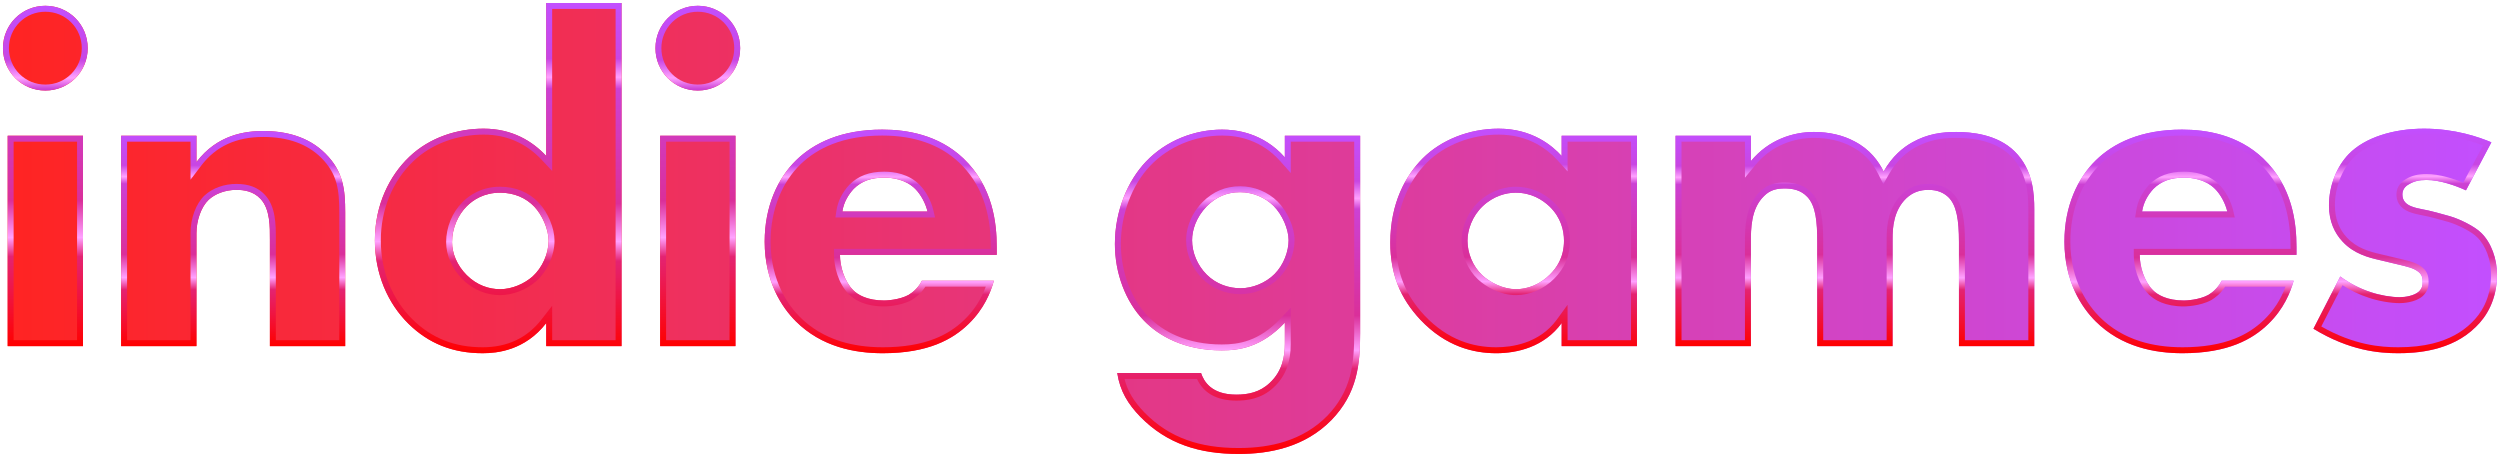 <?xml version="1.0" encoding="utf-8"?>
<!-- Generator: Adobe Illustrator 27.0.0, SVG Export Plug-In . SVG Version: 6.00 Build 0)  -->
<svg version="1.1" id="Layer_1" xmlns="http://www.w3.org/2000/svg" xmlns:xlink="http://www.w3.org/1999/xlink" x="0px" y="0px"
	 viewBox="0 0 3848.15 703.33" style="enable-background:new 0 0 3848.15 703.33;" xml:space="preserve">
<style type="text/css">
	.st0{fill:#FFFFFF;}
	.st1{fill:url(#SVGID_1_);}
	.st2{fill:url(#SVGID_00000010268328523577701980000016570273221512792995_);}
	.st3{fill:url(#SVGID_00000050654483109407122570000002941389048227675296_);}
	.st4{fill:url(#SVGID_00000128443612336155415620000009689116086942938259_);}
	.st5{fill:url(#SVGID_00000122678913526621082620000012870182264839015352_);}
	.st6{fill:url(#SVGID_00000084488388513526028950000017893979042315752064_);}
	.st7{fill:url(#SVGID_00000041974501591083549660000012153603855228038823_);}
	.st8{fill:url(#SVGID_00000085216288227930554670000013905081166460687510_);}
	.st9{fill:url(#SVGID_00000160885487434758575800000002052836589496819631_);}
	.st10{fill:url(#SVGID_00000091702708360778962590000011745757500693016228_);}
	.st11{fill:url(#SVGID_00000163754733732186678890000010259112973439014589_);}
	.st12{fill:url(#SVGID_00000015352434522096617710000015072069837891442087_);}
	.st13{fill:url(#SVGID_00000065066606668422039640000017900358825716335284_);}
	.st14{fill:url(#SVGID_00000103960547696528132360000010945516314527716523_);}
	.st15{fill:url(#SVGID_00000084510802680596558570000005739016916510800514_);}
	.st16{fill:url(#SVGID_00000009587829948195629120000002110637259380128190_);}
	.st17{fill:url(#SVGID_00000158729564209481316960000017048581290734012345_);}
	.st18{fill:url(#SVGID_00000173131897660004276370000014125718891999622549_);}
	.st19{fill:url(#SVGID_00000120523147715235985930000002111344724616225152_);}
	.st20{fill:url(#SVGID_00000000930190243467329950000001829268792246387074_);}
	.st21{fill:url(#SVGID_00000163049387102289202480000017534021890813911471_);}
	.st22{fill:url(#SVGID_00000062902673934350230470000017100781203253895352_);}
	.st23{fill:url(#SVGID_00000078733333717314684360000001729737651715933580_);}
	.st24{fill:url(#SVGID_00000047027867622410810860000014319753537894140334_);}
	.st25{fill:url(#SVGID_00000142139969211777893360000012619107145372898473_);}
	.st26{fill:url(#SVGID_00000176010171608167905220000014637471492958382226_);}
	.st27{fill:url(#SVGID_00000049912918489192354180000016354374077982404789_);}
	.st28{fill:url(#SVGID_00000168089071741522912750000005813551900126686131_);}
	.st29{fill:url(#SVGID_00000055695365817139490270000008636184944920195514_);}
	.st30{fill:url(#SVGID_00000101101653851051216770000001445690361266537404_);}
	.st31{fill:url(#SVGID_00000025407741729654780890000011445373661172359089_);}
	.st32{fill:url(#SVGID_00000146500643631228534750000001609359707248125361_);}
	.st33{fill:url(#SVGID_00000013914475469463196320000011117696230760737972_);}
	.st34{fill:url(#SVGID_00000008860692298228440650000014710618842668242343_);}
	.st35{fill:url(#SVGID_00000023965047347675029660000013181042942391764892_);}
	.st36{fill:url(#SVGID_00000000205911988463363580000015291372435523437193_);}
	.st37{fill:url(#SVGID_00000082333147552027493340000012881917063164675201_);}
	.st38{fill:url(#SVGID_00000117666440501955692240000014091248886075821474_);}
	.st39{fill:url(#SVGID_00000062899883384679168940000011909211037331992454_);}
	.st40{fill:url(#SVGID_00000054981532042054325930000010313645044710849968_);}
	.st41{fill:url(#SVGID_00000070830886637513349300000003861385288794090381_);}
	.st42{fill:url(#SVGID_00000090991226902687378900000011247314368196292543_);}
	.st43{fill:url(#SVGID_00000154396910921843553530000011566630847159678906_);}
	.st44{fill:url(#SVGID_00000130648632902296920560000018404125705310604196_);}
	.st45{fill:url(#SVGID_00000018957384188644032380000010525569557555190693_);}
	.st46{fill:url(#SVGID_00000075123868796236303760000007037602415997241487_);}
	.st47{fill:url(#SVGID_00000003090046957775058010000015002438392550624667_);}
	.st48{fill:url(#SVGID_00000023966466694848486820000017102441675177136512_);}
	.st49{fill:url(#SVGID_00000026883679238563818460000016253946016743043993_);}
	.st50{fill:url(#SVGID_00000023992233463614881970000016874933261145805494_);}
	.st51{fill:url(#SVGID_00000092432731685852275820000003682789386123162532_);}
	.st52{fill:url(#SVGID_00000117640429118249781360000008846819082034908035_);}
	.st53{fill:url(#SVGID_00000138572732899764414010000007355014061718909616_);}
	.st54{fill:url(#SVGID_00000141433427460650488590000003966643762192624787_);}
	.st55{fill:url(#SVGID_00000182486093649446127130000012025688827115596475_);}
	.st56{fill:url(#SVGID_00000034783128507101276190000013785758066079795113_);}
	.st57{fill:url(#SVGID_00000049943230293335236080000001025170226239420060_);}
	.st58{fill:url(#SVGID_00000167386398959685522430000004004593111301599140_);}
	.st59{fill:url(#SVGID_00000119096358650559635740000008285039008271010452_);}
	.st60{fill:url(#SVGID_00000090270367074742340180000000932061664566428318_);}
	.st61{fill:url(#SVGID_00000039116610047798539810000012625477337572531614_);}
	.st62{fill:url(#SVGID_00000171715382485571004830000009012382806616477606_);}
	.st63{fill:url(#SVGID_00000119101573154944966380000004409185044987474853_);}
	.st64{fill:url(#SVGID_00000168837537883170502390000004811130274142929320_);}
	.st65{fill:url(#SVGID_00000149364021636196900000000016583212666833418370_);}
	.st66{fill:url(#SVGID_00000050650490003210952870000002386086731769991082_);}
	.st67{fill:url(#SVGID_00000124883896365877413540000009321568093915023247_);}
	.st68{fill:url(#SVGID_00000089566252970686276800000008793191650478305191_);}
	.st69{fill:url(#SVGID_00000121994657662303642320000003077244542703889552_);}
	.st70{fill:url(#SVGID_00000054234352735092548260000003494791267318715578_);}
	.st71{fill:url(#SVGID_00000183233857296790068910000012004626738016290962_);}
	.st72{fill:url(#SVGID_00000070107161191239482440000013106292032745890476_);}
	.st73{fill:url(#SVGID_00000073702953542744734560000013992034753417936804_);}
	.st74{fill:url(#SVGID_00000003083879416833338690000006839997811887240868_);}
	.st75{fill:url(#SVGID_00000004527195864541138030000017046679594236261252_);}
	.st76{fill:url(#SVGID_00000145756100489682120090000011514969191085219481_);}
	.st77{fill:url(#SVGID_00000170957021799462022810000016765141694808525195_);}
	.st78{fill:url(#SVGID_00000162337782700994274010000002203796253293893271_);}
	.st79{fill:url(#SVGID_00000078726143681149742170000013862626854080091547_);}
	.st80{fill:url(#SVGID_00000039814411863326683510000017360839954832023475_);}
	.st81{fill:url(#SVGID_00000029737562603358642380000000010746787873943962_);}
	.st82{fill:url(#SVGID_00000137102619277119265620000000377535656813438133_);}
	.st83{fill:url(#SVGID_00000052803207789627436960000017909048417746136465_);}
	.st84{fill:url(#SVGID_00000054987801707081631300000015080112537588440204_);}
	.st85{fill:url(#SVGID_00000010278890718779724090000014067773229559607437_);}
	.st86{fill:url(#SVGID_00000104706363746969198290000009694547452840928699_);}
	.st87{fill:url(#SVGID_00000073705217690799732860000009141240653092898473_);}
	.st88{fill:url(#SVGID_00000087403226505680017150000017885228454795296152_);}
	.st89{fill:url(#SVGID_00000176030398525015015130000009432850530497512891_);}
	.st90{fill:url(#SVGID_00000157992211377383642660000012074680586540690102_);}
	.st91{fill:url(#SVGID_00000020383499683683395820000009600813869857533369_);}
	.st92{fill:url(#SVGID_00000134233092976323911430000010745936815946218920_);}
	.st93{fill:url(#SVGID_00000087379287636510266780000009216293248932035477_);}
	.st94{fill:url(#SVGID_00000078016440931910601640000001280022265399632830_);}
	.st95{fill:url(#SVGID_00000096029617444898518940000017255574183371435156_);}
	.st96{fill:url(#SVGID_00000076567608233299998730000001569094565510454431_);}
	.st97{fill:url(#SVGID_00000014636093272218277430000015088916677928706177_);}
	.st98{fill:url(#SVGID_00000108284310835547912820000018093721810893804457_);}
	.st99{fill:url(#SVGID_00000174567424440500259150000000955301977336681647_);}
	.st100{fill:url(#SVGID_00000018923931015208619650000006683378606164454319_);}
	.st101{fill:url(#SVGID_00000136397514544304654730000005645491929485677232_);}
	.st102{fill:url(#SVGID_00000129920180887443130430000014468004784491755922_);}
	.st103{fill:url(#SVGID_00000013916114510930560700000010966005655527000467_);}
	.st104{fill:url(#SVGID_00000011007057218212706500000002983735830551159740_);}
	.st105{fill:url(#SVGID_00000036932558232209628460000011191703065503077769_);}
	.st106{fill:url(#SVGID_00000000211030163866415200000014457341951047835533_);}
	.st107{fill:url(#SVGID_00000106112016187037590280000015975483868119554969_);}
	.st108{fill:url(#SVGID_00000139255448824000807220000018300316920139941027_);}
	.st109{fill:url(#SVGID_00000042722320019557701160000008246974182319886782_);}
	.st110{fill:url(#SVGID_00000055688976871694435400000018413209120226488487_);}
	.st111{fill:url(#SVGID_00000042004758703524145090000000491364590801900724_);}
	.st112{fill:url(#SVGID_00000036949482057478822660000014952788088846403500_);}
	.st113{fill:url(#SVGID_00000099639679446061695880000013530338248058653324_);}
	.st114{fill:url(#SVGID_00000003799256324546907630000002479124713866946456_);}
	.st115{fill:url(#SVGID_00000008827367052446862320000011665839089787396517_);}
	.st116{fill:url(#SVGID_00000017487030117627163810000004667457184093508535_);}
	.st117{fill:url(#SVGID_00000130625160944960039540000015019471249068929157_);}
	.st118{fill:url(#SVGID_00000024692603299786105530000007724816610035048834_);}
	.st119{fill:url(#SVGID_00000168811543237815354450000012144484563447763898_);}
	.st120{fill:url(#SVGID_00000018936778586974852090000015650435390546597028_);}
	.st121{fill:url(#SVGID_00000144327808370809239050000006816588826333113262_);}
	.st122{fill:url(#SVGID_00000150793142724536345430000013019408390550262656_);}
	.st123{fill:url(#SVGID_00000081628677448831937780000001447960553713811388_);}
	.st124{fill:url(#SVGID_00000114073746304506663460000011958219251515850881_);}
	.st125{fill:url(#SVGID_00000054227644395725975260000017219433435608184210_);}
	.st126{fill:url(#SVGID_00000050651190342941652190000014704730240643071141_);}
	.st127{fill:url(#SVGID_00000011709654120517697560000018429193712520221597_);}
	.st128{fill:url(#SVGID_00000166674113726665895000000009487939594375451049_);}
	.st129{fill:url(#SVGID_00000150095539802716828940000011464196886123619729_);}
	.st130{fill:url(#SVGID_00000141449862606239485010000001648139791865618052_);}
	.st131{fill:url(#SVGID_00000182488623002278086630000005901833816236780455_);}
	.st132{fill:url(#SVGID_00000152978419670586475860000011333150875415171990_);}
	.st133{fill:url(#SVGID_00000042696805374433228490000006380292233943342222_);}
	.st134{fill:url(#SVGID_00000086676885758396076920000006635127408814678448_);}
	.st135{fill:url(#SVGID_00000016774527459319346980000017289850168928363411_);}
	.st136{fill:url(#SVGID_00000016797409677533435610000005256981050204471983_);}
	.st137{fill:url(#SVGID_00000035501258647740600820000007859554770773036217_);}
	.st138{fill:url(#SVGID_00000018209770396768179850000010660105085996369034_);}
	.st139{fill:url(#SVGID_00000118391072010012606340000009322511921730112394_);}
	.st140{fill:url(#SVGID_00000127735268360127833440000014575502926127319479_);}
	.st141{fill:url(#SVGID_00000003100035363970407220000008607143298591204231_);}
	.st142{fill:url(#SVGID_00000057833253013933925490000009854554852429494420_);}
	.st143{fill:url(#SVGID_00000016062716350376892540000014161617967791447708_);}
	.st144{fill:url(#SVGID_00000021797580927653454030000008289407782127291839_);}
	.st145{fill:url(#SVGID_00000086669231493234506330000004239887833488661172_);}
	.st146{fill:url(#SVGID_00000111912112255190083170000015334561095855995043_);}
	.st147{fill:url(#SVGID_00000163059517735742417290000001714234485942503869_);}
	.st148{fill:url(#SVGID_00000051375976748130181350000013226540520825971619_);}
	.st149{fill:url(#SVGID_00000102511301304448391270000008567893375004922522_);}
	.st150{fill:url(#SVGID_00000176740225562243640170000000935548348957502344_);}
	.st151{fill:url(#SVGID_00000113324184230080862800000001852542142423934340_);}
	.st152{fill:url(#SVGID_00000075160847034437603670000011229759882750021768_);}
	.st153{fill:url(#SVGID_00000039845900098202934040000001680438061787058843_);}
	.st154{fill:url(#SVGID_00000014623044889728011550000003132196981141014684_);}
	.st155{fill:url(#SVGID_00000166645382140966632900000010583703317028059545_);}
	.st156{fill:url(#SVGID_00000134958090731845032890000005343641592946526102_);}
	.st157{fill:url(#SVGID_00000098930300237499088970000005213105537751336597_);}
	.st158{fill:url(#SVGID_00000133516559784240545870000012302822178702429857_);}
	.st159{fill:url(#SVGID_00000086681482903903679750000013360488920514898347_);}
	.st160{fill:url(#SVGID_00000039825114050300522470000001175959420382569889_);}
	.st161{fill:url(#SVGID_00000147177816377791305500000005323082638287593860_);}
	.st162{fill:url(#SVGID_00000034770267040511855620000004802707443911724446_);}
	.st163{fill:url(#SVGID_00000133511248480674246870000014953473989374437055_);}
	.st164{fill:url(#SVGID_00000006700129727633969570000014469403327563343764_);}
	.st165{fill:url(#SVGID_00000104690025612479550790000007997420227883438012_);}
	.st166{fill:url(#SVGID_00000151545126994161223080000001026616956296170375_);}
	.st167{fill:url(#SVGID_00000047034588827072881330000012057803810399990691_);}
	.st168{fill:url(#SVGID_00000016067597604545717180000013012809302740262844_);}
	.st169{fill:url(#SVGID_00000124140235789580721310000008721613423416917125_);}
	.st170{fill:url(#SVGID_00000119796309151968356140000016182238276345771167_);}
	.st171{fill:url(#SVGID_00000100347653619544961700000017719161551410093719_);}
	.st172{fill:url(#SVGID_00000039821634620795340930000011825045454259446153_);}
	.st173{fill:url(#SVGID_00000099658132389736262100000001273180403024252810_);}
	.st174{fill:url(#SVGID_00000005983694481619845950000010969836647772608936_);}
	.st175{fill:url(#SVGID_00000116231653079796121330000013897643466310123143_);}
	.st176{fill:url(#SVGID_00000178176617855667898770000010967569405038803589_);}
	.st177{fill:url(#SVGID_00000142872063863614005080000015926661562228137635_);}
	.st178{fill:url(#SVGID_00000018948173404325156580000015552913116320511423_);}
	.st179{fill:url(#SVGID_00000093887504604004321930000016683036289206996147_);}
	.st180{fill:url(#SVGID_00000043422456938720465970000007067878885035420290_);}
	.st181{fill:url(#SVGID_00000159469721171897419500000007508045469375030453_);}
	.st182{fill:url(#SVGID_00000113349029480040732620000012003413779744433066_);}
	.st183{fill:url(#SVGID_00000132056661757625650550000000835031136996639374_);}
	.st184{fill:url(#SVGID_00000104672012113333190560000013077778512331492017_);}
	.st185{fill:url(#SVGID_00000045616163078840205620000016405791210013177777_);}
	.st186{fill:url(#SVGID_00000028311866201800745450000014435897098485189536_);}
	.st187{fill:url(#SVGID_00000052095752798701302270000017400171502362131624_);}
	.st188{fill:url(#SVGID_00000088855083128195035230000014306702254245964183_);}
	.st189{fill:url(#SVGID_00000082357744710455514640000000062306012062807225_);}
	.st190{fill:url(#SVGID_00000085246048848398831920000016345076442371904659_);}
	.st191{fill:url(#SVGID_00000170981818948052875360000004209581055936032409_);}
	.st192{fill:url(#SVGID_00000180366323937349684030000011081699543319084424_);}
	.st193{fill:url(#SVGID_00000077294526771032299430000005065530623355856523_);}
	.st194{fill:url(#SVGID_00000029015780174825989700000005788291818491995023_);}
	.st195{fill:url(#SVGID_00000065789750227607364140000008908561712277274765_);}
	.st196{fill:url(#SVGID_00000137842129511902852700000007699852603062991530_);}
	.st197{fill:url(#SVGID_00000136381466483260435220000003863059361503117480_);}
	.st198{fill:url(#SVGID_00000044153049427257177090000009714867046277056427_);}
	.st199{fill:url(#SVGID_00000083804340306168397150000006713860688496038824_);}
	.st200{fill:url(#SVGID_00000036930799086288738710000010778572234097919111_);}
	.st201{fill:url(#SVGID_00000083074153494795919270000005597068184518270127_);}
	.st202{fill:url(#SVGID_00000046328963529037024540000000060359496530110390_);}
	.st203{fill:url(#SVGID_00000040547391264008461640000005327054598553093011_);}
	.st204{fill:url(#SVGID_00000054981506140855406410000009426576843529637507_);}
	.st205{fill:url(#SVGID_00000045584469124774968150000011511233137430312340_);}
	.st206{fill:url(#SVGID_00000161628757248307529350000002750027177978834077_);}
	.st207{fill:url(#SVGID_00000056420113149904011570000010088125371429209475_);}
	.st208{fill:url(#SVGID_00000096035039263857244560000005824929414814999435_);}
	.st209{fill:url(#SVGID_00000173141792425351651570000004621765962261091506_);}
	.st210{fill:url(#SVGID_00000009557926060806595110000007078940455272331434_);}
	.st211{fill:url(#SVGID_00000160874528267436253690000005199207479510462388_);}
	.st212{fill:url(#SVGID_00000078738584147823026580000012784188599962864520_);}
	.st213{fill:url(#SVGID_00000071550790403518256200000000253153738376868537_);}
	.st214{fill:url(#SVGID_00000024696697587875781030000009578520141071565444_);}
	.st215{fill:url(#SVGID_00000129167682246376484550000015068666638950690180_);}
	.st216{fill:url(#SVGID_00000070810229135454968280000000024863904616575873_);}
	.st217{fill:url(#SVGID_00000095318369907791737750000006196396877515005118_);}
	.st218{fill:url(#SVGID_00000132062233888071101370000009970454641722404502_);}
	.st219{fill:url(#SVGID_00000182494330084535121430000009760603073655309971_);}
	.st220{fill:url(#SVGID_00000058590774029894212490000008623010809107899280_);}
	.st221{fill:url(#SVGID_00000072977010895668400420000003458434590162169219_);}
	.st222{fill:url(#SVGID_00000164497867830346129850000005061390995091749027_);}
	.st223{fill:url(#SVGID_00000175281957968108797610000012540309029939851195_);}
	.st224{fill:url(#SVGID_00000029736019703084305230000016483161519205842616_);}
	.st225{fill:url(#SVGID_00000030483643319690125540000015971034421792040878_);}
	.st226{fill:url(#SVGID_00000057849895575357934250000013425580443369327802_);}
	.st227{fill:url(#SVGID_00000101062715643425648340000010784672583696647322_);}
	.st228{fill:url(#SVGID_00000140721143716699960860000006310285460999036588_);}
	.st229{fill:url(#SVGID_00000124883161788302406170000007717858693932948643_);}
	.st230{fill:url(#SVGID_00000056414154459486589090000016709123194964374158_);}
	.st231{fill:url(#SVGID_00000031911048264770843270000003327894355276512924_);}
	.st232{fill:url(#SVGID_00000178196123717925940010000015088555664161055125_);}
	.st233{fill:url(#SVGID_00000021828081359281946140000013197745037263580580_);}
	.st234{fill:url(#SVGID_00000064344394122118226750000007550699426456564383_);}
	.st235{fill:url(#SVGID_00000070077937760901705510000010325457956356098210_);}
	.st236{fill:url(#SVGID_00000026847806654056587900000012947229639625951910_);}
	.st237{fill:url(#SVGID_00000078726415254191960650000012007409513474726069_);}
	.st238{fill:url(#SVGID_00000001664153341453003990000008177849237201619359_);}
	.st239{fill:url(#SVGID_00000049934166380523458300000000958329145319346317_);}
	.st240{fill:url(#SVGID_00000180346152919845301510000001769610473782932117_);}
	.st241{fill:url(#SVGID_00000009565289734282255090000014435647660091551114_);}
	.st242{fill:url(#SVGID_00000101797069306162400410000006266179529427947438_);}
	.st243{fill:url(#SVGID_00000056393367831820722800000006803301309605585295_);}
	.st244{fill:url(#SVGID_00000090995974619173638130000007549099359733982093_);}
	.st245{fill:url(#SVGID_00000181075295900575679540000013654183090270866854_);}
	.st246{fill:url(#SVGID_00000031206974369284600530000002676714044064246670_);}
	.st247{fill:url(#SVGID_00000109031651354633181870000015824414832905559719_);}
	.st248{fill:url(#SVGID_00000171694937143056667340000017586011073801932714_);}
	.st249{fill:url(#SVGID_00000181793419983922006910000017190392616734837388_);}
	.st250{fill:url(#SVGID_00000036968639666311390410000002620439604641157045_);}
	.st251{fill:url(#SVGID_00000124133505701402720810000013086702873413557670_);}
	.st252{fill:url(#SVGID_00000132804473642253675710000001818689953571542704_);}
	.st253{fill:url(#SVGID_00000014594673305085751770000001196443363616049804_);}
	.st254{fill:url(#SVGID_00000079465976637717695040000009439112425407363006_);}
	.st255{fill:url(#SVGID_00000077324655500664610220000005724905210985677720_);}
	.st256{fill:url(#SVGID_00000048498090607923769280000000466204750135697297_);}
	.st257{fill:url(#SVGID_00000143615999973759307400000000041784622700366979_);}
	.st258{fill:url(#SVGID_00000124855059652584350980000003298754682982073277_);}
	.st259{fill:url(#SVGID_00000093157409775752963700000010858791387548224391_);}
	.st260{fill:url(#SVGID_00000111899068409376775980000010156463050808751525_);}
	.st261{fill:url(#SVGID_00000177475438374835336780000000287812648180880793_);}
	.st262{fill:url(#SVGID_00000008141766061543783540000002015818502082109318_);}
	.st263{fill:url(#SVGID_00000030447536794204407620000002384675099797719718_);}
	.st264{fill:url(#SVGID_00000100360613299043694250000004399980518871707527_);}
	.st265{fill:url(#SVGID_00000005266478246314762570000004580738746310746270_);}
	.st266{fill:url(#SVGID_00000125591852276091663250000010310998847920543389_);}
	.st267{fill:url(#SVGID_00000168113551065702475580000006902118957330217361_);}
	.st268{fill:url(#SVGID_00000054948605310954929110000010545873075959083430_);}
	.st269{fill:url(#SVGID_00000000908681281342637780000012673096783970540220_);}
	.st270{fill:url(#SVGID_00000123412821737309163820000006888032676549833350_);}
	.st271{fill:url(#SVGID_00000107547807133369449280000010054699457576641949_);}
	.st272{fill:url(#SVGID_00000069381429808657635410000001357445207694572967_);}
	.st273{fill:url(#SVGID_00000134244738791380284000000013006044832486381479_);}
	.st274{fill:url(#SVGID_00000182515850454441954420000003336474692476049847_);}
	.st275{fill:url(#SVGID_00000067237156105627560740000002416242771677472446_);}
	.st276{fill:url(#SVGID_00000138559419414794368910000011449903108699715465_);}
	.st277{fill:url(#SVGID_00000027597614021637547700000000263389054606053295_);}
	.st278{fill:url(#SVGID_00000068678788348650818500000016231236371131448754_);}
	.st279{fill:url(#SVGID_00000157303081346530878530000016337346054022448804_);}
	.st280{fill:url(#SVGID_00000167362472491388288380000000124167599917322644_);}
	.st281{fill:url(#SVGID_00000098902089291113663580000007613732627379829143_);}
	.st282{fill:url(#SVGID_00000129171427447654156400000016485774150923358361_);}
	.st283{fill:url(#SVGID_00000085244716330223700250000011195522431201874831_);}
	.st284{fill:url(#SVGID_00000172432922177353375230000008330220646094715070_);}
	.st285{fill:url(#SVGID_00000002343304519150733780000002701522634566161793_);}
	.st286{fill:url(#SVGID_00000161617547033003153780000011945746608785103804_);}
	.st287{fill:url(#SVGID_00000137853839716726358790000018135922813582408109_);}
	.st288{fill:url(#SVGID_00000177463034427458505500000012503301434663066501_);}
	.st289{fill:url(#SVGID_00000002355389243149797390000000590155273705122461_);}
	.st290{fill:url(#SVGID_00000060023088149972445680000012657590340449663642_);}
	.st291{fill:url(#SVGID_00000008864563771279116160000009846465977832566400_);}
	.st292{fill:url(#SVGID_00000163776890018182729130000002455979022420650175_);}
	.st293{fill:url(#SVGID_00000029766128114532567220000003372805654335617717_);}
	.st294{fill:url(#SVGID_00000039102732862389420040000015037706041837469372_);}
	.st295{fill:url(#SVGID_00000096744083990510181760000006660630637724213944_);}
	.st296{fill:url(#SVGID_00000067218580882428603320000005436650799540522931_);}
	.st297{fill:url(#SVGID_00000093177331179630618810000001508560151760341634_);}
	.st298{fill:url(#SVGID_00000045611341145903507620000010812425089171308700_);}
	.st299{fill:url(#SVGID_00000081620217723313201300000017405155710373465475_);}
	.st300{fill:url(#SVGID_00000045609906056215981110000003676851450625424787_);}
	.st301{fill:url(#SVGID_00000034802430349871213480000009239241292495213468_);}
	.st302{fill:url(#SVGID_00000088120064043328387590000008366307424738876086_);}
	.st303{fill:url(#SVGID_00000137111905911891651430000015175912987104609211_);}
	.st304{fill:url(#SVGID_00000182524418649025237820000010622406229275967106_);}
	.st305{fill:url(#SVGID_00000005258372586082049780000011594074175423270550_);}
	.st306{fill:url(#SVGID_00000005980404143533188870000010747693882310686910_);}
	.st307{fill:url(#SVGID_00000147197284277643778630000012415589467023426949_);}
	.st308{fill:url(#SVGID_00000059990775234890692460000014085621981889367941_);}
	.st309{fill:url(#SVGID_00000055669280516269347120000012624155596891028624_);}
	.st310{fill:url(#SVGID_00000045591175855476155650000001978390848999400337_);}
	.st311{fill:url(#SVGID_00000011715753761016098280000011318494205359975862_);}
	.st312{fill:url(#SVGID_00000068670857458607287840000016252783328652542634_);}
	.st313{fill:url(#SVGID_00000155842494245705132000000003264124002422090129_);}
	.st314{fill:url(#SVGID_00000171685121227033457460000002382665516720870027_);}
	.st315{fill:url(#SVGID_00000092454904468893698610000004033232415900898219_);}
	.st316{fill:url(#SVGID_00000101096838028911212190000005269557514474710413_);}
	.st317{fill:url(#SVGID_00000054960176298852213290000007037185284183874698_);}
	.st318{fill:url(#SVGID_00000097493874953755470670000007238199689587128211_);}
	.st319{fill:url(#SVGID_00000099643042987546996590000015841224745335809173_);}
	.st320{fill:url(#SVGID_00000160169035038518539320000016968857651930823840_);}
</style>
<g>
	<g>
		<g>
			<g>
				<linearGradient id="SVGID_1_" gradientUnits="userSpaceOnUse" x1="4.575" y1="351.665" x2="3843.575" y2="351.665">
					<stop  offset="0" style="stop-color:#FF2422"/>
					<stop  offset="1" style="stop-color:#C24FFF"/>
				</linearGradient>
				<path class="st1" d="M11.82,532.82h115.94v-323.9H11.82V532.82z M69.79,8.92c-36.23,0-65.22,28.98-65.22,65.22
					c0,36.23,28.98,65.21,65.22,65.21c36.23,0,65.21-28.98,65.21-65.21C135.01,37.91,106.02,8.92,69.79,8.92z M405.29,201.67
					c-28.26,0-71.01,5.8-102.89,47.82v-40.58H186.45v323.9h115.94V358.91c0-19.57,7.25-40.58,18.84-51.45
					c9.42-8.7,24.64-15.22,42.75-15.22c11.59,0,26.09,2.17,36.96,13.77c15.22,15.94,14.49,44.2,14.49,63.04v163.76h115.94V327.03
					c0-35.51-2.9-63.04-30.43-90.58C474.13,209.64,438.62,201.67,405.29,201.67z M840.78,240.07
					c-21.01-22.46-52.17-42.03-96.37-42.03c-39.85,0-82.61,13.04-114.49,43.48c-29.71,28.26-52.9,73.19-52.9,128.26
					c0,51.45,19.57,97.1,52.17,128.98c30.43,29.71,67.39,44.93,113.77,44.93c22.46,0,65.22-4.35,97.82-46.38v35.51h115.94V4.57
					H840.78V240.07z M819.77,425.58c-12.32,10.87-31.16,19.56-50,19.56c-16.67,0-35.51-5.8-51.45-21.74
					c-15.22-15.22-22.46-34.06-22.46-50.72c0-21.74,9.42-42.03,22.46-55.07c10.14-10.15,26.81-21.01,51.45-21.01
					c21.74,0,39.85,7.97,52.9,21.74c11.59,12.32,21.74,34.06,21.74,52.17C844.4,390.07,834.98,411.81,819.77,425.58z M1074.11,8.92
					c-36.23,0-65.21,28.98-65.21,65.22c0,36.23,28.98,65.21,65.21,65.21c36.23,0,65.22-28.98,65.22-65.21
					C1139.32,37.91,1110.34,8.92,1074.11,8.92z M1016.14,532.82h115.94v-323.9h-115.94V532.82z M1482.79,243.7
					c-38.41-36.23-86.95-44.2-124.63-44.2c-63.77,0-105.79,21.01-132.6,47.1c-28.26,27.54-48.55,71.01-48.55,125.36
					c0,61.59,26.81,101.45,47.82,122.46c39.85,39.85,91.3,49.27,134.05,49.27c70.29,0,107.97-21.74,131.88-44.93
					c23.91-23.19,34.06-48.55,39.13-66.66h-110.87c-5.07,10.15-13.04,17.39-20.29,21.74c-14.49,7.97-34.78,8.7-37.68,8.7
					c-26.09,0-40.58-8.7-47.82-15.94c-13.77-13.77-20.29-36.96-20.29-54.35h241.3v-12.32
					C1534.24,343.69,1528.44,287.17,1482.79,243.7z M1296.56,325.58c2.17-14.49,9.42-26.09,17.39-34.78
					c12.32-12.32,27.54-17.39,47.1-17.39c11.59,0,32.61,2.17,47.82,17.39c8.7,8.7,15.94,22.46,18.84,34.78H1296.56z M1977.69,242.25
					c-34.06-38.4-76.08-42.75-96.37-42.75c-42.75,0-86.23,16.67-117.39,49.27c-28.26,29.71-47.82,76.08-47.82,126.81
					c0,44.2,15.94,88.4,44.93,118.11c21.74,22.46,60.14,45.65,119.56,45.65c26.09,0,60.87-4.35,97.1-42.75v32.61
					c0,18.84-3.62,42.03-23.19,60.14c-15.22,14.49-33.33,18.12-51.45,18.12c-38.4,0-50-20.29-54.35-33.33h-128.98
					c4.35,28.26,16.67,47.83,35.51,67.39c41.3,42.03,91.3,57.24,151.45,57.24c47.1,0,101.45-10.14,142.75-52.17
					c39.85-41.3,44.2-85.5,44.2-134.05V208.92h-115.94V242.25z M1961.75,421.95c-13.77,13.77-34.06,21.74-52.17,21.74
					c-17.39,0-36.95-5.8-52.17-21.01c-14.49-14.49-22.46-34.06-22.46-52.9c0-15.22,5.8-34.78,22.46-52.17
					c15.22-15.22,31.88-21.74,51.45-21.74c19.57,0,38.41,7.97,51.45,21.01c13.77,13.77,23.19,36.23,23.19,52.9
					C1983.49,386.45,1976.25,407.46,1961.75,421.95z M2403.77,240.07c-13.77-15.22-44.93-42.03-97.1-42.03
					c-46.38,0-89.13,18.12-116.66,45.65c-26.09,26.09-50,68.84-50,129.71c0,48.55,15.22,85.5,46.38,118.84
					c39.13,41.3,81.88,51.45,116.66,51.45c31.88,0,73.91-9.42,100.72-46.38v35.51h115.94v-323.9h-115.94V240.07z M2385.65,422.68
					c-14.49,14.49-33.33,22.46-52.17,22.46c-19.56,0-39.85-10.15-52.17-21.74c-14.49-13.77-22.46-34.06-22.46-52.9
					c0-16.67,7.25-37.68,23.19-52.9c16.67-15.94,36.23-21.01,50.72-21.01c24.64,0,41.3,10.87,52.17,21.01
					c18.12,17.39,22.46,37.68,22.46,52.9C2407.39,396.59,2395.8,412.53,2385.65,422.68z M3011,203.12c-21.74,0-44.2,2.9-67.39,15.94
					c-14.49,7.97-31.16,21.74-44.2,44.93c-7.97-15.94-21.01-34.06-44.93-46.38c-17.39-9.42-39.13-14.49-62.32-14.49
					c-31.88,0-69.56,11.59-97.1,44.93v-39.13h-115.94v323.9h115.94V372.68c0-20.29,0-51.45,20.29-71.01
					c9.42-9.42,19.56-11.59,31.88-11.59c11.59,0,24.64,2.17,34.78,13.04c13.04,13.77,15.22,38.4,15.22,69.56v160.14h115.94V366.88
					c0-15.94,1.45-42.75,21.01-61.59c10.15-9.42,21.01-13.04,34.06-13.04c15.22,0,23.91,5.07,30.43,10.87
					c13.04,12.32,16.67,35.51,16.67,69.56v160.14h115.94V321.96c0-22.46-1.45-60.87-30.43-89.13
					C3074.04,206.74,3034.91,203.12,3011,203.12z M3483.44,243.7c-38.4-36.23-86.95-44.2-124.63-44.2
					c-63.77,0-105.79,21.01-132.6,47.1c-28.26,27.54-48.55,71.01-48.55,125.36c0,61.59,26.81,101.45,47.83,122.46
					c39.85,39.85,91.3,49.27,134.05,49.27c70.29,0,107.97-21.74,131.88-44.93c23.91-23.19,34.06-48.55,39.13-66.66h-110.87
					c-5.07,10.15-13.04,17.39-20.29,21.74c-14.49,7.97-34.78,8.7-37.68,8.7c-26.08,0-40.58-8.7-47.82-15.94
					c-13.77-13.77-20.29-36.96-20.29-54.35h241.3v-12.32C3534.89,343.69,3529.09,287.17,3483.44,243.7z M3297.22,325.58
					c2.17-14.49,9.42-26.09,17.39-34.78c12.32-12.32,27.54-17.39,47.1-17.39c11.59,0,32.61,2.17,47.83,17.39
					c8.7,8.7,15.94,22.46,18.84,34.78H3297.22z M3818.94,358.19c-9.42-9.42-32.61-21.01-47.83-25.36l-21.01-5.8
					c-18.11-5.07-27.54-5.07-38.4-9.42c-7.25-2.9-13.77-7.97-13.77-18.12c0-7.25,3.62-12.32,10.15-15.94
					c7.25-4.35,15.22-6.52,26.81-6.52c21.01,0,44.93,8.7,60.87,15.94l39.13-73.91c-18.84-7.97-55.79-21.01-103.62-21.01
					c-47.83,0-91.3,13.77-115.94,39.13c-18.12,18.84-30.43,47.82-30.43,78.98c0,24.64,8.7,42.75,21.01,55.8
					c17.39,18.84,40.58,24.64,56.52,28.26l30.43,7.25c11.59,2.9,23.19,5.07,30.43,11.59c5.07,4.35,5.8,9.42,5.8,14.49
					c0,5.8-0.73,10.14-5.8,15.22c-7.25,6.52-21.01,8.7-29.71,8.7c-12.32,0-30.43-2.9-44.93-7.97
					c-15.94-5.07-32.61-13.77-46.38-23.91l-41.3,80.43c55.79,34.06,101.45,37.68,130.43,37.68c26.81,0,81.88-2.9,119.56-40.58
					c15.94-15.22,32.61-41.3,32.61-80.43C3843.57,398.77,3834.88,373.4,3818.94,358.19z"/>
			</g>
		</g>
	</g>
	<g>
		<g>
			
				<linearGradient id="SVGID_00000121267607593731498880000002415059077841768852_" gradientUnits="userSpaceOnUse" x1="69.79" y1="532.819" x2="69.79" y2="8.922">
				<stop  offset="0" style="stop-color:#FF0000"/>
				<stop  offset="0.263" style="stop-color:#E42372"/>
				<stop  offset="0.319" style="stop-color:#FFA1FF"/>
				<stop  offset="0.427" style="stop-color:#DA2F9A"/>
				<stop  offset="0.755" style="stop-color:#CC41D4"/>
				<stop  offset="0.788" style="stop-color:#FFA1FF"/>
				<stop  offset="0.841" style="stop-color:#C846E3"/>
				<stop  offset="1" style="stop-color:#C24FFF"/>
			</linearGradient>
			<path style="fill:url(#SVGID_00000121267607593731498880000002415059077841768852_);" d="M69.79,18.07
				c15.08,0,29.19,5.8,39.72,16.34c10.54,10.54,16.34,24.65,16.34,39.73c0,15.08-5.8,29.19-16.34,39.72
				C98.98,124.4,84.87,130.2,69.79,130.2c-15.08,0-29.19-5.8-39.73-16.34c-10.54-10.54-16.34-24.65-16.34-39.72
				c0-15.08,5.8-29.19,16.34-39.73C40.6,23.87,54.71,18.07,69.79,18.07 M118.61,218.06v305.6H20.97v-305.6H118.61 M69.79,8.92
				c-36.23,0-65.22,28.98-65.22,65.22c0,36.23,28.98,65.21,65.22,65.21c36.23,0,65.21-28.98,65.21-65.21
				C135.01,37.91,106.02,8.92,69.79,8.92L69.79,8.92z M127.76,208.92H11.82v323.9h115.94V208.92L127.76,208.92z"/>
		</g>
		<g>
			
				<linearGradient id="SVGID_00000169544424953980596110000009350307053945644202_" gradientUnits="userSpaceOnUse" x1="358.912" y1="532.819" x2="358.912" y2="201.67">
				<stop  offset="0" style="stop-color:#FF0000"/>
				<stop  offset="0.263" style="stop-color:#E42372"/>
				<stop  offset="0.319" style="stop-color:#FFA1FF"/>
				<stop  offset="0.427" style="stop-color:#DA2F9A"/>
				<stop  offset="0.755" style="stop-color:#CC41D4"/>
				<stop  offset="0.788" style="stop-color:#FFA1FF"/>
				<stop  offset="0.841" style="stop-color:#C846E3"/>
				<stop  offset="1" style="stop-color:#C24FFF"/>
			</linearGradient>
			<path style="fill:url(#SVGID_00000169544424953980596110000009350307053945644202_);" d="M405.29,210.82
				c37.87,0,67.88,10.8,89.18,32.1c11.78,11.78,19.15,23.95,23.21,38.31c3.77,13.37,4.55,27.98,4.55,45.79v196.64h-97.64V369.06
				l0-2.44c0.03-19.5,0.08-48.96-17-66.89c-10.51-11.19-24.77-16.63-43.6-16.63c-18.97,0-36.81,6.43-48.96,17.64l-0.03,0.02
				l-0.03,0.02c-13.2,12.38-21.73,35.19-21.73,58.12v164.76H195.6v-305.6h97.64v31.43v27.2l16.44-21.67
				C332.25,225.28,363.52,210.82,405.29,210.82 M405.29,201.67c-28.26,0-71.01,5.8-102.89,47.82v-40.58H186.45v323.9h115.94V358.91
				c0-19.56,7.25-40.58,18.84-51.45c9.42-8.7,24.64-15.22,42.75-15.22c11.59,0,26.09,2.17,36.96,13.77
				c15.22,15.94,14.49,44.2,14.49,63.04v163.76h115.94V327.03c0-35.51-2.9-63.04-30.43-90.58
				C474.13,209.64,438.62,201.67,405.29,201.67L405.29,201.67z"/>
		</g>
		<g>
			
				<linearGradient id="SVGID_00000168117276911680020340000012102930483476689056_" gradientUnits="userSpaceOnUse" x1="766.868" y1="543.689" x2="766.868" y2="4.574">
				<stop  offset="0" style="stop-color:#FF0000"/>
				<stop  offset="0.263" style="stop-color:#E42372"/>
				<stop  offset="0.319" style="stop-color:#FFA1FF"/>
				<stop  offset="0.427" style="stop-color:#DA2F9A"/>
				<stop  offset="0.755" style="stop-color:#CC41D4"/>
				<stop  offset="0.788" style="stop-color:#FFA1FF"/>
				<stop  offset="0.841" style="stop-color:#C846E3"/>
				<stop  offset="1" style="stop-color:#C24FFF"/>
			</linearGradient>
			<path style="fill:url(#SVGID_00000168117276911680020340000012102930483476689056_);" d="M947.57,13.72v509.95h-97.64v-26.36
				v-26.72l-16.38,21.11c-22.05,28.42-52.53,42.83-90.59,42.83c-43.08,0-78.2-13.84-107.37-42.32
				c-31.87-31.16-49.42-74.64-49.42-122.44c0-47.04,18.24-91.37,50.07-121.64c14.29-13.64,31.46-24.12,51.03-31.16
				c17.81-6.4,37.57-9.79,57.14-9.79c35.23,0,65.4,13.17,89.69,39.13l15.83,16.92v-23.17V13.72H947.57 M769.77,454.29
				c19.3,0,40.78-8.37,56.05-21.85l0.04-0.04l0.04-0.04c16.8-15.2,27.65-39.48,27.65-61.86c0-19.26-9.96-43.29-24.25-58.46
				c-15.24-16.09-35.83-24.6-59.54-24.6c-28.29,0-47.11,12.88-57.92,23.69c-15.74,15.74-25.14,38.75-25.14,61.54
				c0,20.37,9.16,41.21,25.14,57.19C727.6,445.62,748.16,454.29,769.77,454.29 M956.72,4.57H840.78v235.5
				c-21.01-22.46-52.17-42.03-96.37-42.03c-39.85,0-82.61,13.04-114.49,43.48c-29.71,28.26-52.9,73.19-52.9,128.26
				c0,51.45,19.57,97.1,52.17,128.98c30.43,29.71,67.39,44.93,113.77,44.93c22.46,0,65.22-4.35,97.82-46.38v35.51h115.94V4.57
				L956.72,4.57z M769.77,445.14c-16.67,0-35.51-5.8-51.45-21.74c-15.22-15.22-22.46-34.06-22.46-50.72
				c0-21.74,9.42-42.03,22.46-55.07c10.14-10.15,26.81-21.01,51.45-21.01c21.74,0,39.85,7.97,52.9,21.74
				c11.59,12.32,21.74,34.06,21.74,52.17c0,19.56-9.42,41.3-24.64,55.07C807.45,436.45,788.61,445.14,769.77,445.14L769.77,445.14z"
				/>
		</g>
		<g>
			
				<linearGradient id="SVGID_00000111154787697382818130000013124283279533374122_" gradientUnits="userSpaceOnUse" x1="1074.108" y1="532.819" x2="1074.108" y2="8.922">
				<stop  offset="0" style="stop-color:#FF0000"/>
				<stop  offset="0.263" style="stop-color:#E42372"/>
				<stop  offset="0.319" style="stop-color:#FFA1FF"/>
				<stop  offset="0.427" style="stop-color:#DA2F9A"/>
				<stop  offset="0.755" style="stop-color:#CC41D4"/>
				<stop  offset="0.788" style="stop-color:#FFA1FF"/>
				<stop  offset="0.841" style="stop-color:#C846E3"/>
				<stop  offset="1" style="stop-color:#C24FFF"/>
			</linearGradient>
			<path style="fill:url(#SVGID_00000111154787697382818130000013124283279533374122_);" d="M1074.11,18.07
				c15.08,0,29.19,5.8,39.73,16.34c10.54,10.54,16.34,24.65,16.34,39.73c0,15.08-5.8,29.19-16.34,39.72
				c-10.54,10.54-24.65,16.34-39.73,16.34c-15.08,0-29.19-5.8-39.72-16.34c-10.54-10.54-16.34-24.65-16.34-39.72
				c0-15.08,5.8-29.19,16.34-39.73C1044.92,23.87,1059.03,18.07,1074.11,18.07 M1122.93,218.06v305.6h-97.64v-305.6H1122.93
				 M1074.11,8.92c-36.23,0-65.21,28.98-65.21,65.22c0,36.23,28.98,65.21,65.21,65.21c36.23,0,65.22-28.98,65.22-65.21
				C1139.32,37.91,1110.34,8.92,1074.11,8.92L1074.11,8.92z M1132.08,208.92h-115.94v323.9h115.94V208.92L1132.08,208.92z"/>
		</g>
		<g>
			
				<linearGradient id="SVGID_00000010296351453761196280000006038938320967056815_" gradientUnits="userSpaceOnUse" x1="1355.621" y1="543.689" x2="1355.621" y2="199.496">
				<stop  offset="0" style="stop-color:#FF0000"/>
				<stop  offset="0.263" style="stop-color:#E42372"/>
				<stop  offset="0.319" style="stop-color:#FFA1FF"/>
				<stop  offset="0.427" style="stop-color:#DA2F9A"/>
				<stop  offset="0.755" style="stop-color:#CC41D4"/>
				<stop  offset="0.788" style="stop-color:#FFA1FF"/>
				<stop  offset="0.841" style="stop-color:#C846E3"/>
				<stop  offset="1" style="stop-color:#C24FFF"/>
			</linearGradient>
			<path style="fill:url(#SVGID_00000010296351453761196280000006038938320967056815_);" d="M1358.16,208.65
				c49.2,0,89.02,14.03,118.32,41.68c32.71,31.15,48.61,73.54,48.61,129.6v3.17h-232.15h-9.15v9.15c0,17.46,6.02,43.86,22.97,60.81
				c8.49,8.5,24.81,18.62,54.29,18.62c0.24,0,24.42-0.11,42.09-9.83l0.15-0.08l0.15-0.09c5.13-3.08,14.08-9.56,20.92-20.44h92.98
				c-7.23,19.77-18.08,36.52-32.95,50.95c-13.2,12.8-28.09,22.36-45.53,29.21c-22.17,8.71-49.08,13.13-79.98,13.13
				c-23.93,0-45.92-3.12-65.35-9.27c-24.17-7.65-45.11-20.21-62.23-37.33c-16.86-16.86-45.14-54.35-45.14-115.99
				c0-24.81,4.37-48.12,13-69.28c7.78-19.08,19.12-36.21,32.78-49.52c13.78-13.4,30.39-23.96,49.39-31.37
				C1303.68,213.07,1329.53,208.65,1358.16,208.65 M1285.94,334.73h10.62h131.16h11.55l-2.65-11.25
				c-3.39-14.42-11.55-29.42-21.28-39.16c-16.59-16.59-38.68-20.07-54.29-20.07c-22.86,0-39.88,6.38-53.57,20.07l-0.14,0.14
				l-0.13,0.15c-10.91,11.9-17.54,25.23-19.69,39.61L1285.94,334.73 M1358.16,199.5c-63.77,0-105.79,21.01-132.6,47.1
				c-28.26,27.54-48.55,71.01-48.55,125.36c0,61.59,26.81,101.45,47.82,122.46c39.85,39.85,91.3,49.27,134.05,49.27
				c70.29,0,107.97-21.74,131.88-44.93c23.91-23.19,34.06-48.55,39.13-66.66h-110.87c-5.07,10.15-13.04,17.39-20.29,21.74
				c-14.49,7.97-34.78,8.7-37.68,8.7c-26.09,0-40.58-8.7-47.82-15.94c-13.77-13.77-20.29-36.95-20.29-54.35h241.3v-12.32
				c0-36.23-5.8-92.75-51.45-136.23C1444.39,207.47,1395.84,199.5,1358.16,199.5L1358.16,199.5z M1296.56,325.58
				c2.17-14.49,9.42-26.09,17.39-34.78c12.32-12.32,27.54-17.39,47.1-17.39c11.59,0,32.61,2.17,47.82,17.39
				c8.7,8.7,15.94,22.46,18.84,34.78H1296.56L1296.56,325.58z"/>
		</g>
		<g>
			
				<linearGradient id="SVGID_00000115485900509540205560000012824171419362293436_" gradientUnits="userSpaceOnUse" x1="1904.871" y1="698.756" x2="1904.871" y2="199.496">
				<stop  offset="0" style="stop-color:#FF0000"/>
				<stop  offset="0.263" style="stop-color:#E42372"/>
				<stop  offset="0.319" style="stop-color:#FFA1FF"/>
				<stop  offset="0.427" style="stop-color:#DA2F9A"/>
				<stop  offset="0.755" style="stop-color:#CC41D4"/>
				<stop  offset="0.788" style="stop-color:#FFA1FF"/>
				<stop  offset="0.841" style="stop-color:#C846E3"/>
				<stop  offset="1" style="stop-color:#C24FFF"/>
			</linearGradient>
			<path style="fill:url(#SVGID_00000115485900509540205560000012824171419362293436_);" d="M1881.32,208.65
				c24.79,0,60.45,6.88,89.53,39.67l16,18.04v-24.11v-24.18h97.64v294.46c0,21.94-0.83,45.29-6.83,67.34
				c-6.2,22.76-17.57,42.5-34.77,60.33c-17.83,18.13-39.83,31.42-65.4,39.51c-20.78,6.57-44.59,9.9-70.79,9.9
				c-30.57,0-56.64-4.03-79.69-12.32c-24.73-8.89-46.05-22.68-65.19-42.15c-16.77-17.42-26.2-33.06-30.91-51.86h111.6
				c9.92,21.84,30.71,33.33,60.58,33.33c15.48,0,38.3-2.14,57.71-20.6c17.54-16.27,26.07-38.13,26.07-66.81v-32.61v-23.03
				l-15.8,16.75c-33.15,35.14-64.32,39.88-90.44,39.88c-25.85,0-49.49-4.59-70.26-13.64c-16.58-7.23-30.96-17.06-42.76-29.25
				c-26.5-27.17-42.32-68.93-42.32-111.72c0-45.63,16.94-90.68,45.29-120.49C1798.75,225.57,1839.13,208.65,1881.32,208.65
				 M1909.58,452.84c21.11,0,43.58-9.36,58.64-24.42c7.7-7.7,14.04-17.51,18.34-28.37c3.98-10.04,6.08-20.51,6.08-30.27
				c0-19.73-10.64-44.14-25.87-59.37c-15.06-15.06-36.17-23.69-57.92-23.69c-22.54,0-41.49,7.99-57.92,24.42l-0.07,0.07l-0.07,0.07
				c-21.76,22.7-25.01,46.4-25.01,58.5c0,21.75,9.16,43.39,25.14,59.37C1866.22,444.43,1887.04,452.84,1909.58,452.84
				 M1881.32,199.5c-42.75,0-86.23,16.67-117.39,49.27c-28.26,29.71-47.82,76.08-47.82,126.81c0,44.2,15.94,88.4,44.93,118.11
				c21.74,22.46,60.14,45.65,119.56,45.65c26.09,0,60.87-4.35,97.1-42.75v32.61c0,18.84-3.62,42.03-23.19,60.14
				c-15.22,14.49-33.33,18.12-51.45,18.12c-38.4,0-50-20.29-54.35-33.33h-128.98c4.35,28.26,16.67,47.83,35.51,67.39
				c41.3,42.03,91.3,57.24,151.45,57.24c47.1,0,101.45-10.14,142.75-52.17c39.85-41.3,44.2-85.5,44.2-134.05V208.92h-115.94v33.33
				C1943.64,203.84,1901.61,199.5,1881.32,199.5L1881.32,199.5z M1909.58,443.69c-17.39,0-36.95-5.8-52.17-21.01
				c-14.49-14.49-22.46-34.06-22.46-52.9c0-15.22,5.8-34.78,22.46-52.17c15.22-15.22,31.88-21.74,51.45-21.74
				c19.57,0,38.41,7.97,51.45,21.01c13.77,13.77,23.19,36.23,23.19,52.9c0,16.67-7.25,37.68-21.74,52.17
				C1947.99,435.72,1927.7,443.69,1909.58,443.69L1909.58,443.69z"/>
		</g>
		<g>
			
				<linearGradient id="SVGID_00000132070839355245688800000012109825983752371842_" gradientUnits="userSpaceOnUse" x1="2329.856" y1="543.689" x2="2329.856" y2="198.047">
				<stop  offset="0" style="stop-color:#FF0000"/>
				<stop  offset="0.263" style="stop-color:#E42372"/>
				<stop  offset="0.319" style="stop-color:#FFA1FF"/>
				<stop  offset="0.427" style="stop-color:#DA2F9A"/>
				<stop  offset="0.755" style="stop-color:#CC41D4"/>
				<stop  offset="0.788" style="stop-color:#FFA1FF"/>
				<stop  offset="0.841" style="stop-color:#C846E3"/>
				<stop  offset="1" style="stop-color:#C24FFF"/>
			</linearGradient>
			<path style="fill:url(#SVGID_00000132070839355245688800000012109825983752371842_);" d="M2306.67,207.2
				c21.32,0,41.04,4.78,58.62,14.22c11.77,6.32,22.73,14.89,31.69,24.8l15.93,17.61v-23.75v-22.01h97.64v305.6h-97.64v-26.36v-28.19
				l-16.56,22.82c-26.89,37.06-70.01,42.6-93.32,42.6c-18.91,0-36.88-3.24-53.4-9.62c-20.61-7.96-39.65-21.07-56.59-38.95
				c-30.36-32.48-43.89-67.2-43.89-112.57c0-26.88,4.87-51.88,14.48-74.29c8.01-18.7,19.06-35.17,32.84-48.94
				C2223.38,223.26,2264.58,207.2,2306.67,207.2 M2333.48,454.29c21.29,0,42.66-9.16,58.64-25.14
				c16.43-16.43,24.42-35.61,24.42-58.64c0-16.07-4.39-39.44-25.28-59.5l-0.05-0.04l-0.05-0.04
				c-16.69-15.58-36.34-23.48-58.42-23.48c-9.75,0-34.83,2.29-57.04,23.54c-19.18,18.31-26.02,42.75-26.02,59.52
				c0,22.22,9.46,44.47,25.34,59.56C2286.91,441.24,2309.34,454.29,2333.48,454.29 M2306.67,198.05
				c-46.38,0-89.13,18.12-116.66,45.65c-26.09,26.09-50,68.84-50,129.71c0,48.55,15.22,85.5,46.38,118.84
				c39.13,41.3,81.88,51.45,116.66,51.45c31.88,0,73.91-9.42,100.72-46.38v35.51h115.94v-323.9h-115.94v31.16
				C2390,224.86,2358.84,198.05,2306.67,198.05L2306.67,198.05z M2333.48,445.14c-19.56,0-39.85-10.15-52.17-21.74
				c-14.49-13.77-22.46-34.06-22.46-52.9c0-16.67,7.25-37.68,23.19-52.9c16.67-15.94,36.23-21.01,50.72-21.01
				c24.64,0,41.3,10.87,52.17,21.01c18.12,17.39,22.46,37.68,22.46,52.9c0,26.09-11.59,42.03-21.74,52.17
				C2371.16,437.17,2352.32,445.14,2333.48,445.14L2333.48,445.14z"/>
		</g>
		<g>
			
				<linearGradient id="SVGID_00000160894715582872201320000000993537119582599318_" gradientUnits="userSpaceOnUse" x1="2855.204" y1="532.819" x2="2855.204" y2="203.119">
				<stop  offset="0" style="stop-color:#FF0000"/>
				<stop  offset="0.263" style="stop-color:#E42372"/>
				<stop  offset="0.319" style="stop-color:#FFA1FF"/>
				<stop  offset="0.427" style="stop-color:#DA2F9A"/>
				<stop  offset="0.755" style="stop-color:#CC41D4"/>
				<stop  offset="0.788" style="stop-color:#FFA1FF"/>
				<stop  offset="0.841" style="stop-color:#C846E3"/>
				<stop  offset="1" style="stop-color:#C24FFF"/>
			</linearGradient>
			<path style="fill:url(#SVGID_00000160894715582872201320000000993537119582599318_);" d="M3011,212.27
				c36.89,0,64.98,9.12,83.47,27.11c11.4,11.12,19.34,25.38,23.6,42.4c3.59,14.36,4.07,28.37,4.07,40.17v201.71h-97.64V372.68
				c0-30-2.37-60-19.53-76.21l-0.1-0.1l-0.1-0.09c-6.37-5.66-17.08-13.18-36.51-13.18c-16.1,0-28.9,4.92-40.28,15.49l-0.06,0.06
				l-0.06,0.06c-21.35,20.56-23.82,48.76-23.82,68.18v156.79h-97.64V372.68c0-35.25-2.96-60.24-17.69-75.82
				c-10.02-10.72-23.58-15.94-41.46-15.94c-11.89,0-25.73,1.69-38.29,14.21c-23.03,22.27-23.03,56.86-23.03,77.54v150.99h-97.64
				v-305.6h97.64v29.98v25.44l16.2-19.62c11.87-14.37,26.47-25.25,43.4-32.35c14.43-6.05,30.56-9.25,46.64-9.25
				c21.75,0,41.79,4.63,57.96,13.39l0.08,0.04l0.08,0.04c17.91,9.23,31.3,23.08,40.93,42.33l7.71,15.42l8.45-15.02
				c12.82-22.79,29.18-35.09,40.64-41.39l0.04-0.02l0.04-0.02c10.01-5.63,20.36-9.52,31.63-11.88
				C2989.11,213.18,2999.05,212.27,3011,212.27 M3011,203.12c-21.74,0-44.2,2.9-67.39,15.94c-14.49,7.97-31.16,21.74-44.2,44.93
				c-7.97-15.94-21.01-34.06-44.93-46.38c-17.39-9.42-39.13-14.49-62.32-14.49c-31.88,0-69.56,11.59-97.1,44.93v-39.13h-115.94
				v323.9h115.94V372.68c0-20.29,0-51.45,20.29-71.01c9.42-9.42,19.56-11.59,31.88-11.59c11.59,0,24.64,2.17,34.78,13.04
				c13.04,13.77,15.22,38.4,15.22,69.56v160.14h115.94V366.88c0-15.94,1.45-42.75,21.01-61.59c10.15-9.42,21.01-13.04,34.06-13.04
				c15.22,0,23.91,5.07,30.43,10.87c13.04,12.32,16.67,35.51,16.67,69.56v160.14h115.94V321.96c0-22.46-1.45-60.87-30.43-89.13
				C3074.04,206.74,3034.91,203.12,3011,203.12L3011,203.12z"/>
		</g>
		<g>
			
				<linearGradient id="SVGID_00000000221230518406927550000018427213651407181759_" gradientUnits="userSpaceOnUse" x1="3356.272" y1="543.689" x2="3356.272" y2="199.496">
				<stop  offset="0" style="stop-color:#FF0000"/>
				<stop  offset="0.263" style="stop-color:#E42372"/>
				<stop  offset="0.319" style="stop-color:#FFA1FF"/>
				<stop  offset="0.427" style="stop-color:#DA2F9A"/>
				<stop  offset="0.755" style="stop-color:#CC41D4"/>
				<stop  offset="0.788" style="stop-color:#FFA1FF"/>
				<stop  offset="0.841" style="stop-color:#C846E3"/>
				<stop  offset="1" style="stop-color:#C24FFF"/>
			</linearGradient>
			<path style="fill:url(#SVGID_00000000221230518406927550000018427213651407181759_);" d="M3358.81,208.65
				c49.2,0,89.02,14.03,118.32,41.68c32.71,31.15,48.61,73.54,48.61,129.6v3.17h-232.15h-9.15v9.15c0,17.46,6.02,43.86,22.97,60.81
				c8.49,8.5,24.81,18.62,54.29,18.62c0.24,0,24.42-0.11,42.09-9.83l0.15-0.08l0.15-0.09c5.13-3.08,14.08-9.56,20.92-20.44H3518
				c-7.23,19.77-18.08,36.52-32.95,50.95c-13.2,12.8-28.09,22.36-45.53,29.21c-22.17,8.71-49.08,13.13-79.98,13.13
				c-23.93,0-45.92-3.12-65.35-9.27c-24.17-7.65-45.11-20.21-62.23-37.33c-16.86-16.86-45.15-54.35-45.15-115.99
				c0-24.81,4.37-48.12,13-69.28c7.78-19.08,19.12-36.21,32.78-49.52c13.78-13.4,30.39-23.96,49.39-31.37
				C3304.33,213.07,3330.18,208.65,3358.81,208.65 M3286.59,334.73h10.62h131.16h11.55l-2.65-11.25
				c-3.4-14.42-11.55-29.43-21.28-39.15c-16.59-16.59-38.68-20.07-54.3-20.07c-22.86,0-39.88,6.38-53.57,20.07l-0.14,0.14
				l-0.13,0.15c-10.91,11.91-17.54,25.23-19.69,39.61L3286.59,334.73 M3358.81,199.5c-63.77,0-105.79,21.01-132.6,47.1
				c-28.26,27.54-48.55,71.01-48.55,125.36c0,61.59,26.81,101.45,47.83,122.46c39.85,39.85,91.3,49.27,134.05,49.27
				c70.29,0,107.97-21.74,131.88-44.93c23.91-23.19,34.06-48.55,39.13-66.66h-110.87c-5.07,10.15-13.04,17.39-20.29,21.74
				c-14.49,7.97-34.78,8.7-37.68,8.7c-26.08,0-40.58-8.7-47.82-15.94c-13.77-13.77-20.29-36.95-20.29-54.35h241.3v-12.32
				c0-36.23-5.8-92.75-51.45-136.23C3445.04,207.47,3396.49,199.5,3358.81,199.5L3358.81,199.5z M3297.22,325.58
				c2.17-14.49,9.42-26.09,17.39-34.78c12.32-12.32,27.54-17.39,47.1-17.39c11.59,0,32.61,2.17,47.83,17.39
				c8.7,8.7,15.94,22.46,18.84,34.78H3297.22L3297.22,325.58z"/>
		</g>
		<g>
			
				<linearGradient id="SVGID_00000064323270371174948140000015386591578356095380_" gradientUnits="userSpaceOnUse" x1="3702.275" y1="543.689" x2="3702.275" y2="198.047">
				<stop  offset="0" style="stop-color:#FF0000"/>
				<stop  offset="0.263" style="stop-color:#E42372"/>
				<stop  offset="0.319" style="stop-color:#FFA1FF"/>
				<stop  offset="0.427" style="stop-color:#DA2F9A"/>
				<stop  offset="0.755" style="stop-color:#CC41D4"/>
				<stop  offset="0.788" style="stop-color:#FFA1FF"/>
				<stop  offset="0.841" style="stop-color:#C846E3"/>
				<stop  offset="1" style="stop-color:#C24FFF"/>
			</linearGradient>
			<path style="fill:url(#SVGID_00000064323270371174948140000015386591578356095380_);" d="M3731.26,207.2
				c30.75,0,61.93,5.71,90.77,16.58l-30.41,57.44c-14.71-6.05-36.61-13.34-56.74-13.34c-12.72,0-22.41,2.39-31.39,7.75
				c-12.16,6.82-14.71,16.73-14.71,23.86c0,8.58,3.39,20.16,19.52,26.61c6.74,2.69,12.8,3.88,19.82,5.25
				c5.46,1.07,11.65,2.28,19.55,4.49l20.97,5.79c14.99,4.29,36.28,15.47,43.83,23.02l0.08,0.07l0.08,0.07
				c13.45,12.84,21.8,35.01,21.8,57.87c0,37.52-16.19,60.85-29.78,73.81l-0.08,0.07l-0.07,0.08c-15.17,15.17-35.22,25.94-59.6,32.01
				c-15.91,3.96-33.41,5.89-53.49,5.89c-27.08,0-68.29-3.43-118.35-32.02l32.61-63.5c12.68,8.17,26.61,14.85,40.09,19.15
				c14.48,5.05,33.68,8.44,47.82,8.44c3.93,0,24.15-0.53,35.83-11.04l0.18-0.16l0.17-0.17c7.82-7.82,8.48-15.3,8.48-21.69
				c0-6.37-1.01-14.55-8.91-21.37c-8.1-7.24-19.34-9.97-30.21-12.61c-1.34-0.33-2.69-0.65-4.04-0.99l-0.05-0.01l-0.05-0.01
				l-30.43-7.25l-0.05-0.01l-0.05-0.01c-17.29-3.93-36.99-9.47-51.83-25.54l-0.04-0.04l-0.04-0.04
				c-12.29-13.01-18.52-29.67-18.52-49.51c0-27.33,10.42-54.49,27.85-72.61C3644,220.79,3684.89,207.2,3731.26,207.2
				 M3731.26,198.05c-47.83,0-91.3,13.77-115.94,39.13c-18.12,18.84-30.43,47.82-30.43,78.98c0,24.64,8.7,42.75,21.01,55.8
				c17.39,18.84,40.58,24.64,56.52,28.26l30.43,7.25c11.59,2.9,23.19,5.07,30.43,11.59c5.07,4.35,5.8,9.42,5.8,14.49
				c0,5.8-0.73,10.14-5.8,15.22c-7.25,6.52-21.01,8.7-29.71,8.7c-12.32,0-30.43-2.9-44.93-7.97c-15.94-5.07-32.61-13.77-46.38-23.91
				l-41.3,80.43c55.79,34.06,101.45,37.68,130.43,37.68c26.81,0,81.88-2.9,119.56-40.58c15.94-15.22,32.61-41.3,32.61-80.43
				c0-23.91-8.7-49.27-24.64-64.49c-9.42-9.42-32.61-21.01-47.83-25.36l-21.01-5.8c-18.11-5.07-27.54-5.07-38.4-9.42
				c-7.25-2.9-13.77-7.97-13.77-18.12c0-7.25,3.62-12.32,10.15-15.94c7.25-4.35,15.22-6.52,26.81-6.52
				c21.01,0,44.93,8.7,60.87,15.94l39.13-73.91C3816.04,211.09,3779.08,198.05,3731.26,198.05L3731.26,198.05z"/>
		</g>
	</g>
</g>
</svg>
